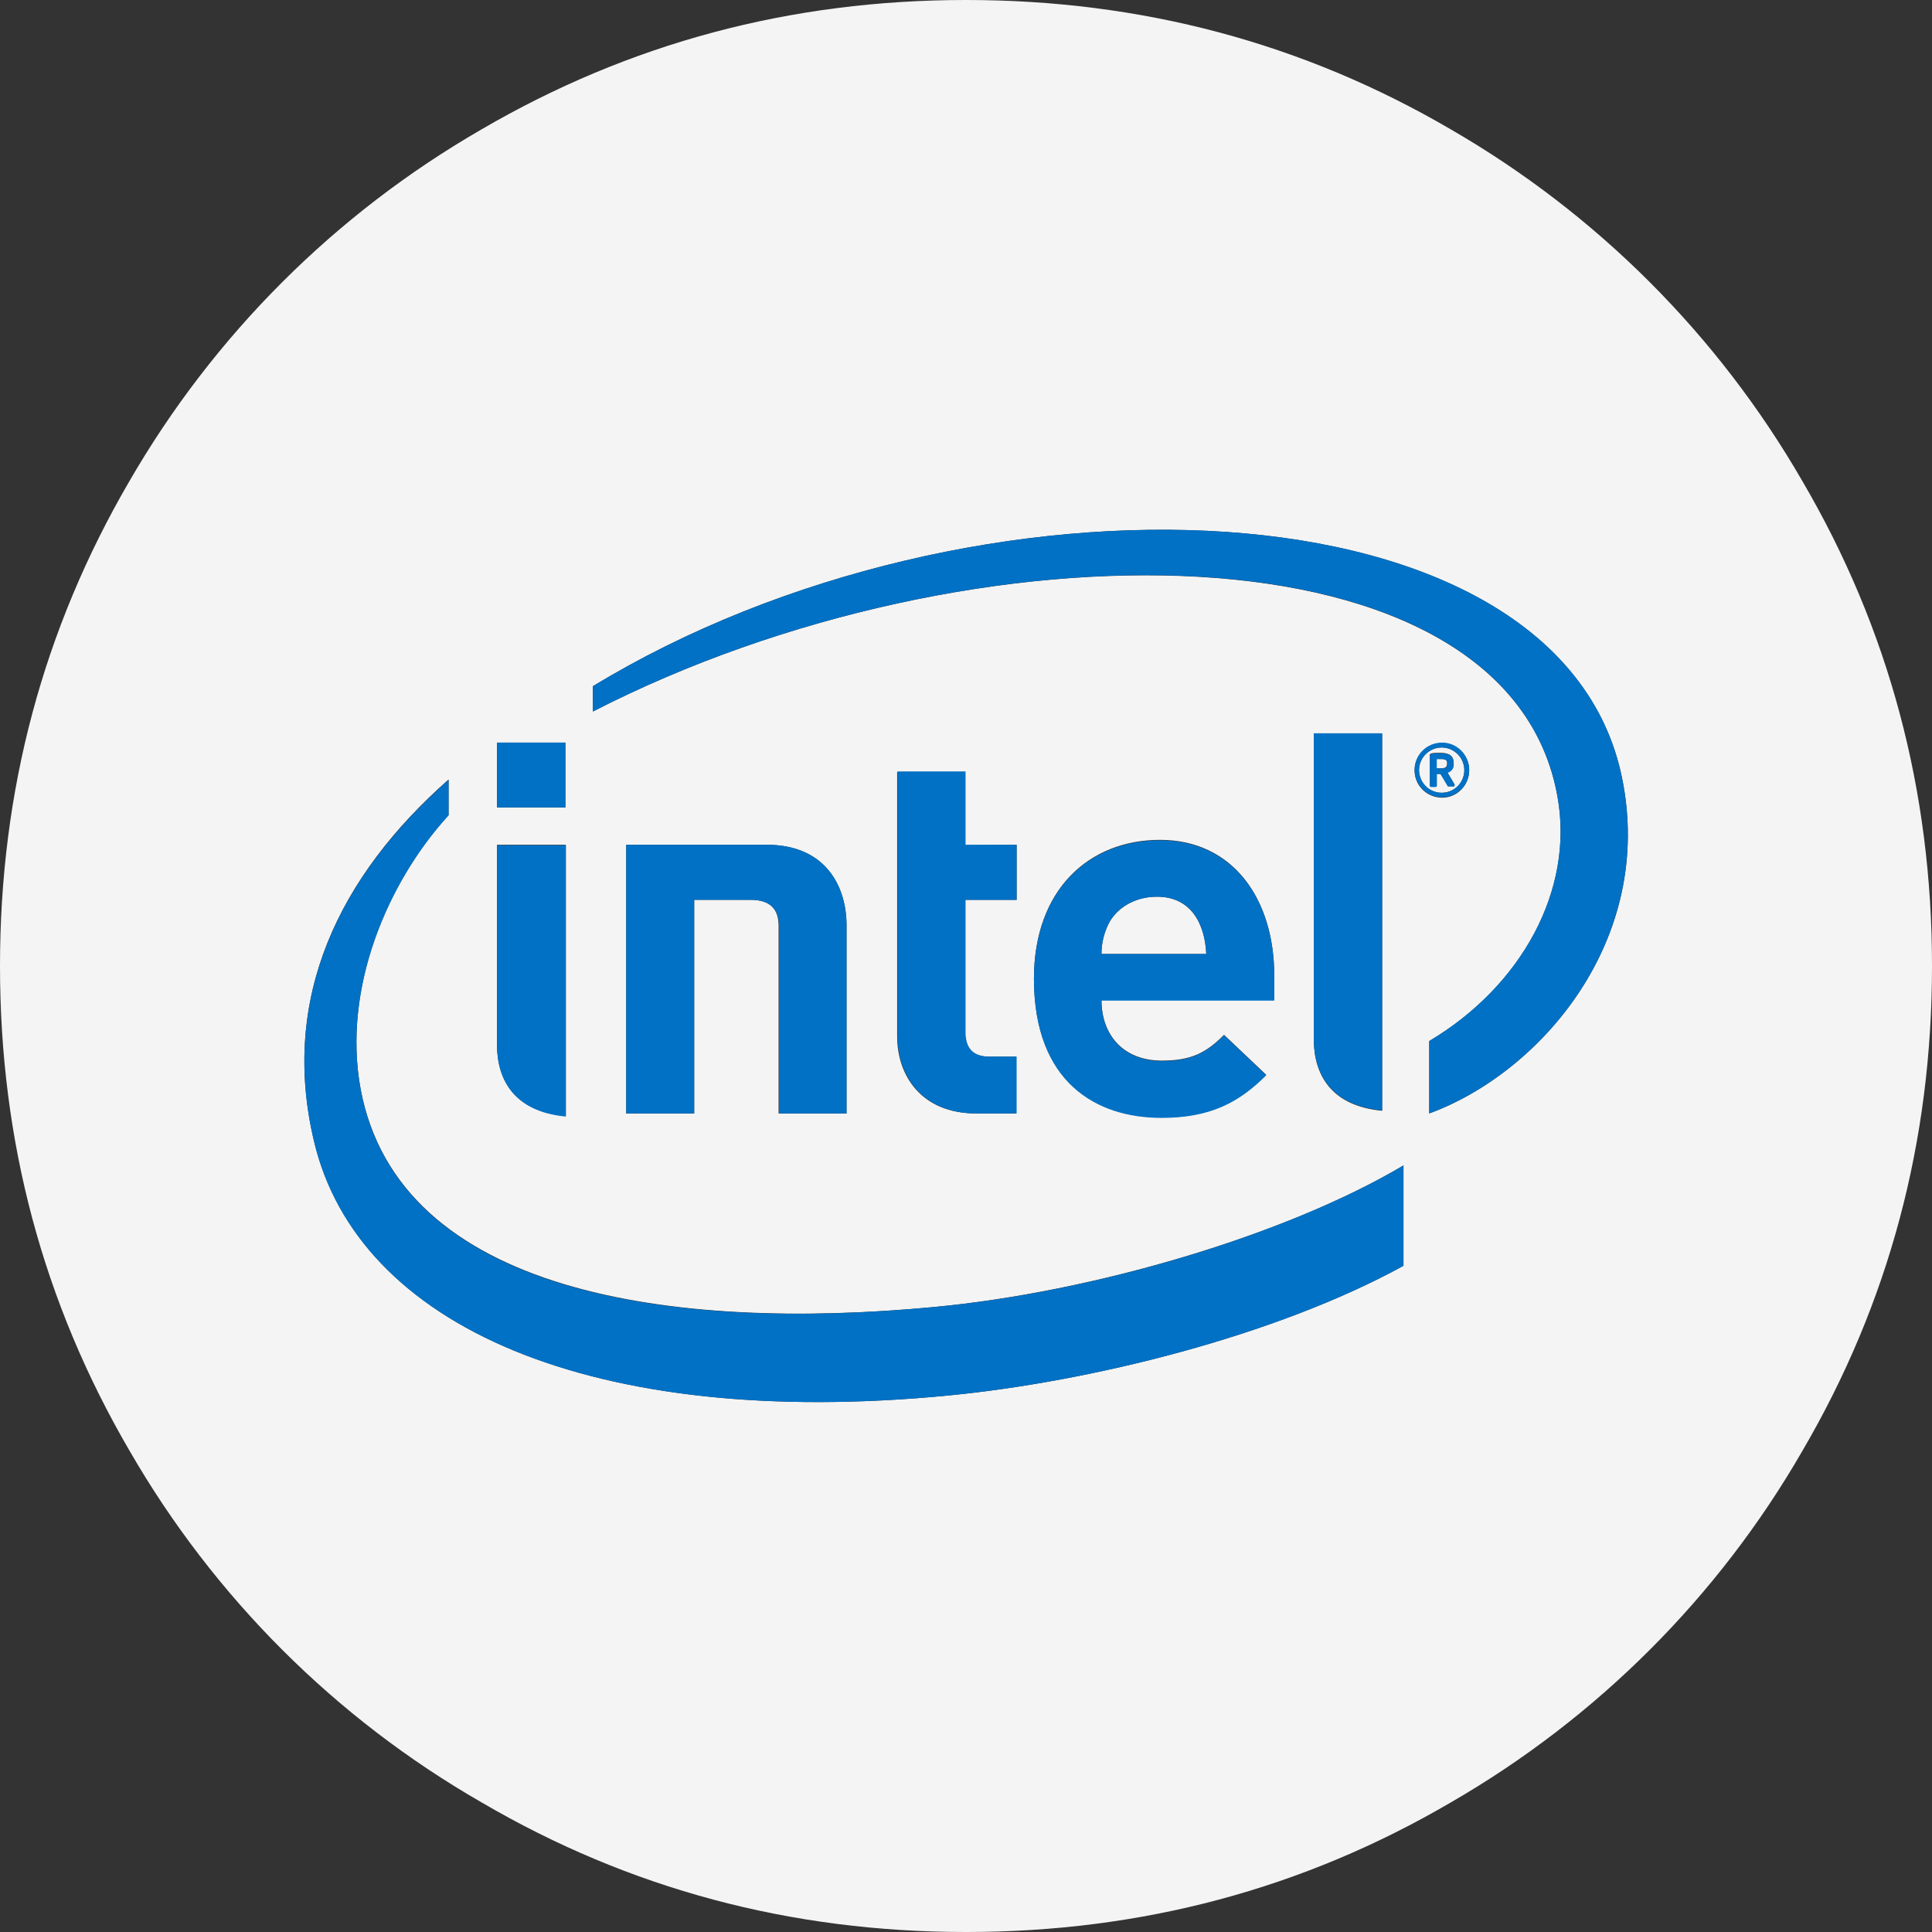 <?xml version="1.0" encoding="utf-8"?>
<!-- Generator: Adobe Illustrator 23.0.1, SVG Export Plug-In . SVG Version: 6.00 Build 0)  -->
<svg version="1.1" id="Layer_1" xmlns="http://www.w3.org/2000/svg" xmlns:xlink="http://www.w3.org/1999/xlink" x="0px" y="0px"
	 viewBox="0 0 435 435" style="enable-background:new 0 0 435 435;" xml:space="preserve">
<rect x="0" y="0" width="435" height="435" fill="#333333" stroke="none"/>
<style type="text/css">
	.st0{fill:#F4F4F4;}
	.st1{fill:#0071C5;}
</style>
<path class="st0" d="M260.5,201.9c-5.2,0-9.3,2.7-11,6.3c-1,2.1-1.5,4.3-1.5,6.6h23.6C271.3,208.2,268.3,201.9,260.5,201.9z"/>
<path class="st0" d="M329.7,173.4c0-2.8-2.3-5.1-5.1-5.1c-2.8,0-5.1,2.3-5.1,5.1s2.3,5.1,5.1,5.1c0,0,0,0,0,0
	C327.4,178.5,329.7,176.3,329.7,173.4z M324.2,174.2h-0.7v2.6c0,0.2-0.1,0.3-0.3,0.3c0,0,0,0,0,0h-1c-0.1,0-0.3-0.1-0.3-0.3v-6.6
	c0-0.4,0.1-0.5,0.5-0.6s1.4-0.1,1.9-0.1c1.9,0,3,0.6,3,2.3v0.1c0.1,0.9-0.5,1.8-1.4,2l1.6,2.7c0,0.1,0,0.1,0,0.2
	c0,0.1-0.1,0.2-0.2,0.2c0,0,0,0,0,0h-1.1c-0.1,0-0.2-0.1-0.2-0.1l-1.6-2.6C324.4,174.3,324.3,174.2,324.2,174.2L324.2,174.2z"/>
<path class="st0" d="M324.4,170.9h-1v2.1h1c1,0,1.4-0.3,1.4-1v-0.1l0,0C325.9,171.1,325.4,170.9,324.4,170.9z"/>
<path class="st0" d="M405.8,108.3c-19-32.9-46.3-60.2-79.2-79.2C293.4,9.7,257,0,217.5,0s-75.8,9.7-109.2,29.2
	c-32.9,19-60.2,46.3-79.2,79.2C9.7,141.7,0,178,0,217.5s9.7,75.8,29.2,109.2c19,32.9,46.3,60.2,79.2,79.1
	C141.7,425.3,178,435,217.5,435s75.9-9.7,109.2-29.2c32.9-19,60.2-46.3,79.1-79.1C425.3,293.4,435,257,435,217.5
	S425.3,141.6,405.8,108.3z M111.9,167.2h15.4v14.6h-15.4L111.9,167.2z M111.9,190.2h15.5v61.1l0,0c-11.6-1.1-15.5-8.1-15.5-16.2
	L111.9,190.2z M316,285c-29,15.9-70.6,26.1-102.4,29.2c-80.4,7.8-133.1-15.7-142.9-57.3c-7.7-32.3,5.7-59.7,30.3-81.4v8
	c-13.7,14.9-24,39-19.8,61.7c8.6,46,70,54.6,128.9,49.1c36.2-3.4,79.7-16.3,105.9-31.9L316,285z M169,202.6h-12.7v48.1H141v-60.5
	h31.6c13.4,0,18,9.5,18,18.1v42.4h-15.3v-42.3C175.3,204.8,173.5,202.6,169,202.6z M228.9,190.2v12.4h-11.6v29.8
	c0,3.5,1.7,5.5,5.3,5.5h6.2v12.8h-9c-12.5,0-17.8-8.7-17.8-17.3v-59.6h15.3v16.5L228.9,190.2z M261.6,238.8c6.8,0,10.1-1.9,14-5.8
	l9.5,9c-6.1,6-12.4,9.6-23.6,9.6c-14.7,0-28.7-8-28.7-31.3c0-19.9,12.3-31.2,28.4-31.2c16.3,0,25.7,13.2,25.7,30.5v5.5H248
	C248,233,252.9,238.8,261.6,238.8L261.6,238.8z M295.8,233.9v-68.7h15.4v84.9C299.7,249,295.8,242,295.8,233.9L295.8,233.9z
	 M318.5,173.5c0-3.4,2.7-6.2,6.1-6.2c3.4,0,6.2,2.7,6.2,6.1s-2.7,6.2-6.1,6.2c0,0,0,0,0,0C321.3,179.6,318.5,176.9,318.5,173.5
	C318.5,173.5,318.5,173.5,318.5,173.5L318.5,173.5z M321.8,250.7v-16.3c20.9-12.4,32.6-34.1,28.9-54.9
	c-11-62.8-131.9-63.1-217.2-19.3v-5.7c85.3-51.9,217.7-47.6,231.7,20.6l0,0C372.7,211.6,346.9,241.5,321.8,250.7L321.8,250.7z"/>
<rect x="111.9" y="167.2" class="st1" width="15.4" height="14.6"/>
<path class="st1" d="M190.6,250.7v-42.4c0-8.6-4.6-18.1-18-18.1H141v60.5h15.3v-48.1H169c4.5,0,6.4,2.2,6.4,5.8v42.3L190.6,250.7z"
	/>
<path class="st1" d="M81.2,245.3c-4.2-22.7,6.1-46.7,19.8-61.7v-8c-24.6,21.7-38,49.1-30.3,81.4c9.8,41.5,62.5,65,142.9,57.2
	c31.8-3.1,73.4-13.3,102.4-29.2v-22.6c-26.3,15.6-69.7,28.6-105.9,31.9C151.2,299.9,89.8,291.3,81.2,245.3z"/>
<path class="st1" d="M127.4,251.4L127.4,251.4v-61.1h-15.5v44.9C111.9,243.2,115.8,250.3,127.4,251.4z"/>
<path class="st1" d="M365.2,175.1c-14-68.2-146.4-72.5-231.7-20.6v5.7c85.3-43.8,206.2-43.6,217.2,19.3c3.7,20.8-8,42.4-28.9,54.9
	v16.3C346.9,241.5,372.7,211.6,365.2,175.1z"/>
<path class="st1" d="M311.2,165.1h-15.4v68.7c0,8.1,3.9,15.1,15.4,16.2V165.1z"/>
<path class="st1" d="M286.9,219.7c0-17.3-9.4-30.5-25.7-30.5c-16.1,0-28.4,11.3-28.4,31.2c0,23.3,14,31.3,28.7,31.3
	c11.2,0,17.6-3.6,23.6-9.6l-9.5-9c-3.9,3.9-7.3,5.8-14,5.8c-8.7,0-13.6-5.8-13.6-13.6h38.9L286.9,219.7z M248,214.8
	c0-2.3,0.5-4.5,1.5-6.6c1.7-3.6,5.8-6.3,11-6.3c7.9,0,10.8,6.3,11.1,12.9H248z"/>
<path class="st1" d="M202.1,173.8v59.6c0,8.6,5.3,17.3,17.8,17.3h9v-12.8h-6.2c-3.6,0-5.3-1.9-5.3-5.5v-29.8h11.5v-12.4h-11.5v-16.5
	H202.1z"/>
<path class="st1" d="M330.8,173.4c0-3.4-2.7-6.2-6.1-6.2c-3.4,0-6.2,2.7-6.2,6.1s2.7,6.2,6.1,6.2C328,179.6,330.8,176.8,330.8,173.4
	z M319.5,173.4c0-2.8,2.3-5.1,5.1-5.1s5.1,2.3,5.1,5.1s-2.3,5.1-5.1,5.1c0,0,0,0,0,0C321.8,178.5,319.6,176.3,319.5,173.4z"/>
<path class="st1" d="M326.2,177.1h1.1c0.1,0,0.2-0.1,0.2-0.2c0,0,0,0,0,0c0-0.1,0-0.1,0-0.2l-1.6-2.7c0.9-0.2,1.5-1.1,1.4-2v-0.1
	c0-1.8-1.1-2.3-3-2.3c-0.5,0-1.5,0-1.9,0.1s-0.5,0.2-0.5,0.6v6.6c0,0.1,0.1,0.3,0.3,0.3h1c0.2,0,0.3-0.1,0.3-0.3c0,0,0,0,0,0v-2.6
	h0.7c0.1,0,0.2,0.1,0.2,0.1l1.6,2.7C326,177.1,326.1,177.1,326.2,177.1z M325.9,171.9v0.1c0,0.7-0.4,1-1.4,1h-1v-2.1h1
	C325.4,170.9,325.9,171.1,325.9,171.9L325.9,171.9z"/>
</svg>
